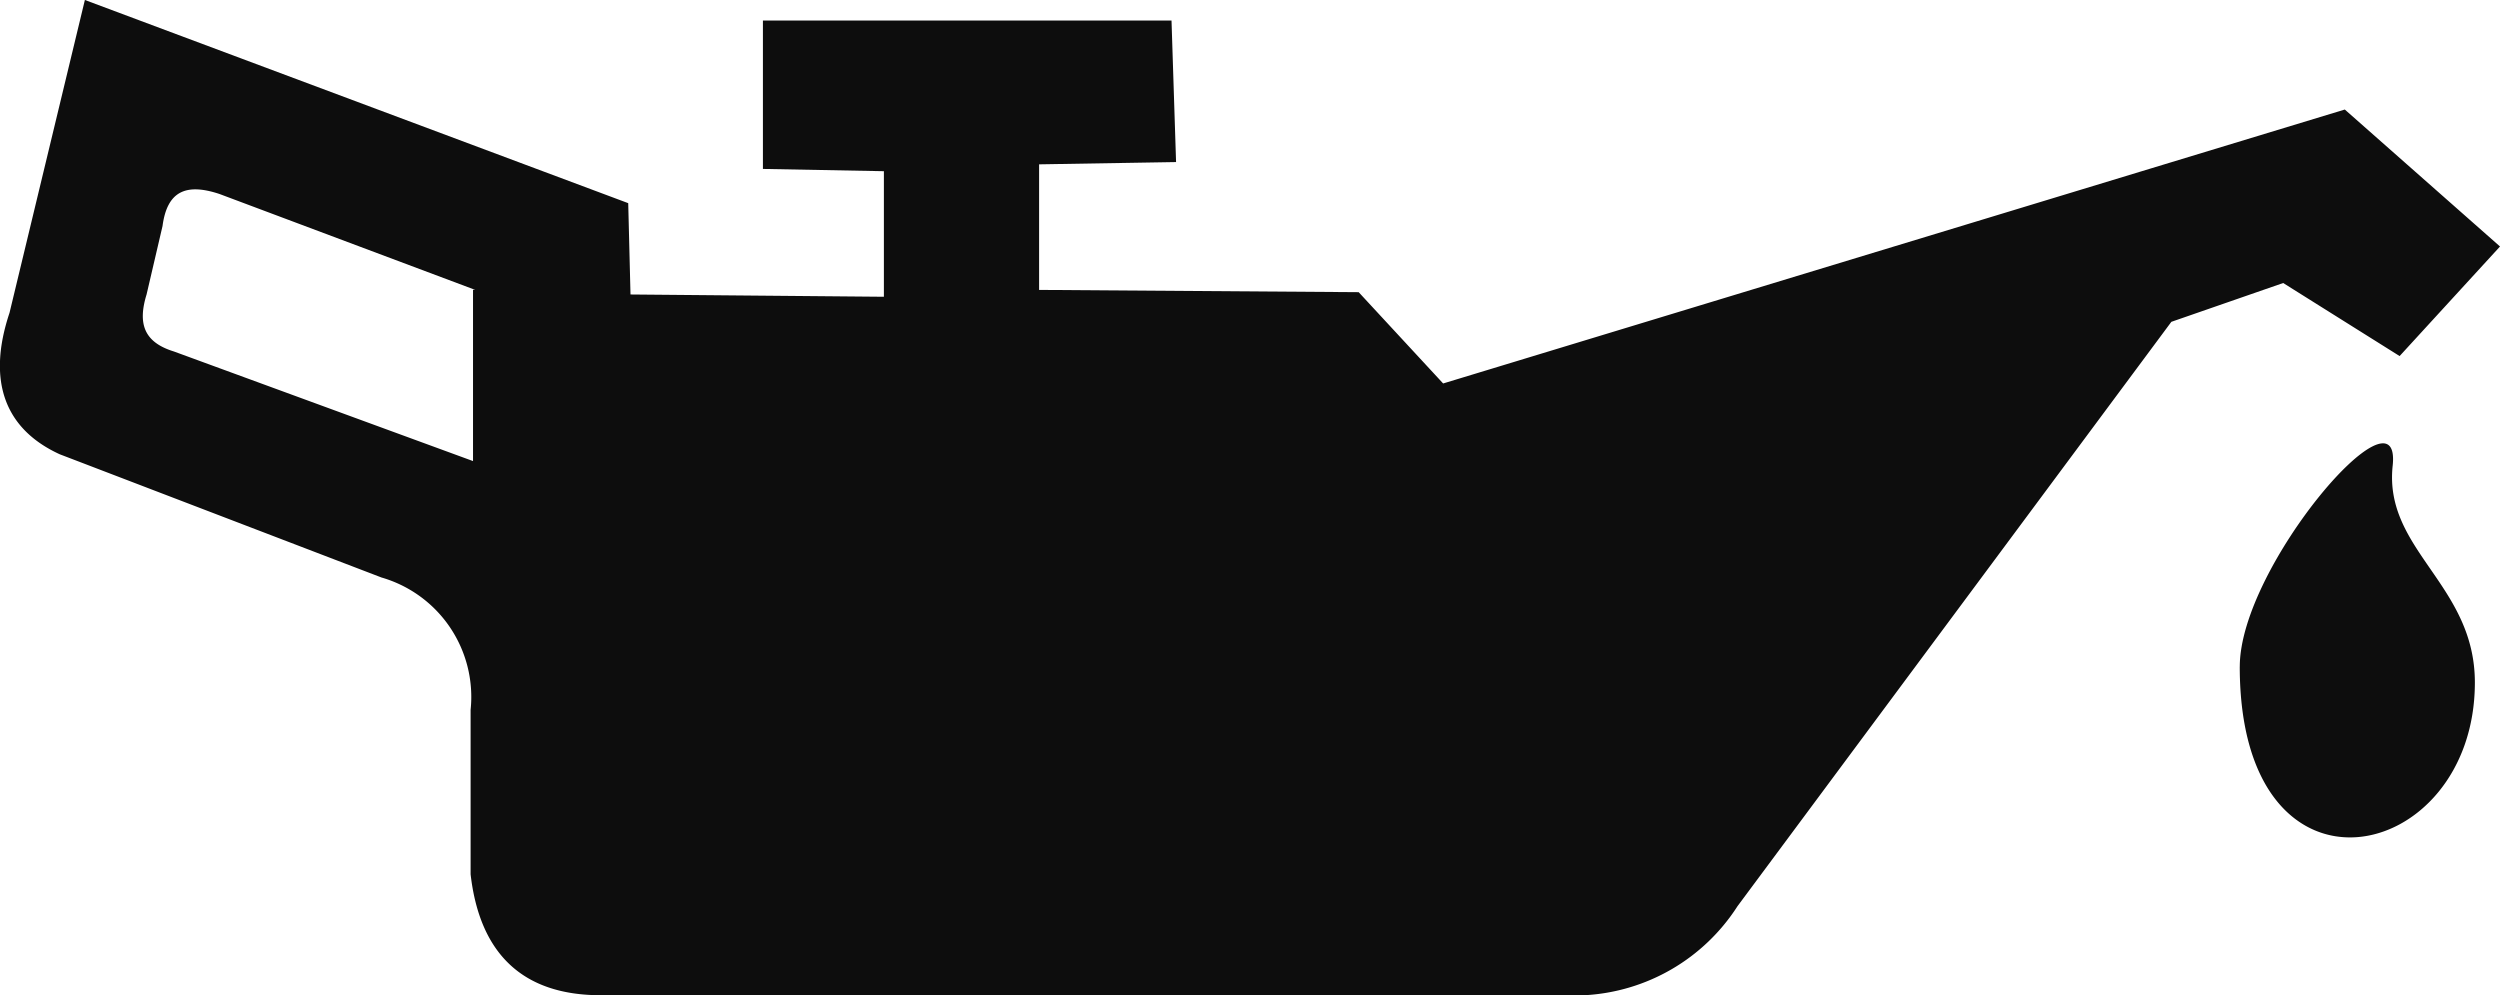 <svg xmlns="http://www.w3.org/2000/svg" viewBox="0 0 74.707 29.741"><defs><style>.a{fill:#0d0d0d;fill-rule:evenodd;}</style></defs><path class="a" d="M154.617,318.6l16.235,6.071.068,2.729,7.572.068v-3.752l-3.615-.068v-4.434h12.21l.136,4.229-4.093.068v3.752l9.55.068,2.524,2.728,26.944-8.186,4.638,4.093-3,3.274-3.479-2.183-3.342,1.16L204,345.68a5.8,5.8,0,0,1-4.57,2.66h-29.4c-2.319,0-3.615-1.228-3.888-3.615v-4.911a3.715,3.715,0,0,0-2.66-3.956l-9.618-3.683c-1.637-.75-2.183-2.183-1.5-4.229l2.251-9.345Zm11.664,8.663-7.64-2.865c-1.023-.341-1.569-.068-1.705.955l-.477,2.046c-.273.887-.068,1.432.819,1.705l8.936,3.274v-5.116Zm52.728,11.255c0,7.5,7.026,5.935,7.026.477,0-2.933-2.729-3.956-2.456-6.48C223.853,329.923,219.01,335.517,219.01,338.518Z" transform="translate(-152.079 -318.6)"/></svg>